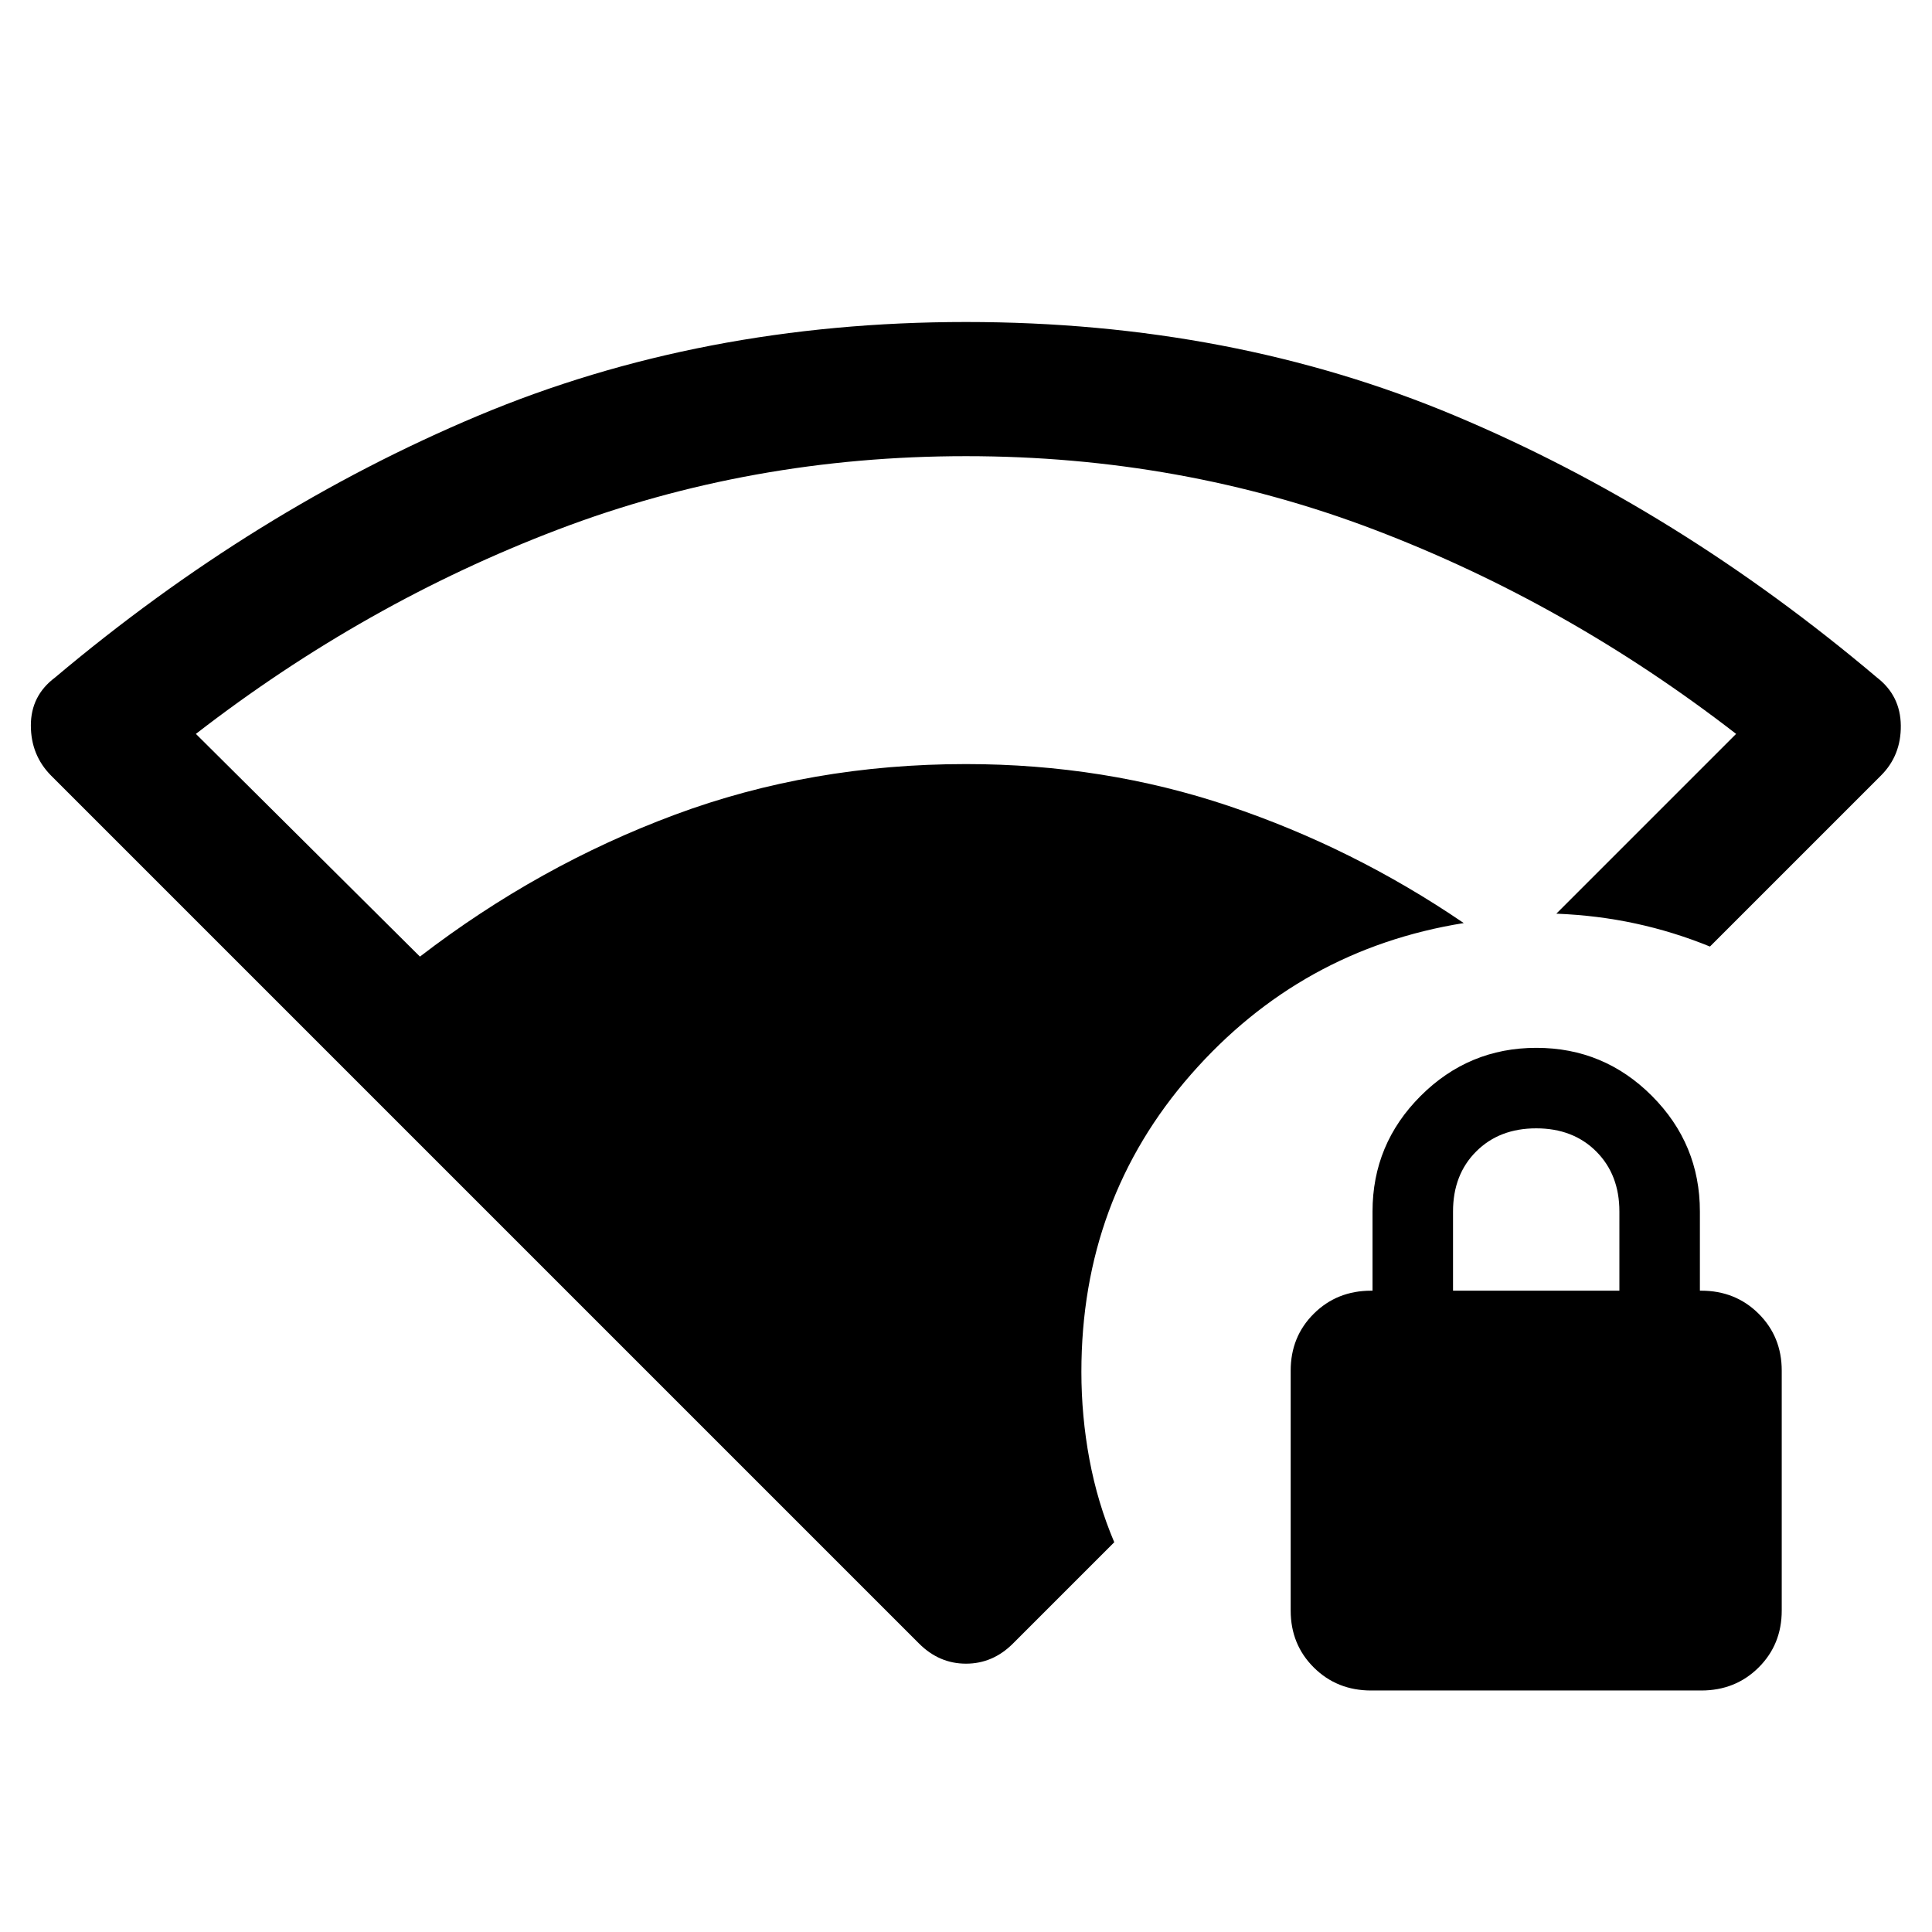 <svg xmlns="http://www.w3.org/2000/svg" height="40" viewBox="0 -960 960 960" width="40"><path d="M537.334-278.333q0 22 4 43.499 4 21.5 12.333 41.167l-50.334 50.334q-10 10-23.333 10-13.333 0-23.333-10L25.333-574.667q-10-10.127-10-24.897 0-14.769 12-23.769 99-83.334 210-130Q348.333-800 480-800q132 0 242.833 46.5Q833.667-707 932.667-623.333q11.666 9 11.833 23.833.167 14.833-9.833 24.833l-85.001 85.001Q831.667-497 812.77-501.091q-18.897-4.09-39.436-4.909l89.333-89.333q-84-65-179.833-101.501Q587-733.334 480-733.334t-202.834 36.5q-95.833 36.501-179.833 101.501l111.333 110.666q59-45.333 126.667-70.5T480-580.334q68.667 0 130.605 20.828 61.938 20.827 116.73 58.173-81.001 13-135.501 75.166-54.5 62.167-54.5 147.834ZM681.333-120q-17 0-28.5-11.423-11.5-11.424-11.5-28.31v-119.2q0-16.887 11.5-28.31 11.5-11.424 28.5-11.424H682V-358q0-33.55 23.916-57.442 23.916-23.891 57.5-23.891t57.417 23.891Q844.667-391.55 844.667-358v39.333h.666q17 0 28.5 11.424 11.5 11.423 11.5 28.31v119.2q0 16.886-11.5 28.31-11.5 11.423-28.5 11.423h-164ZM722-318.667h82.667V-358q0-18.333-11.5-29.833t-29.834-11.5q-18.333 0-29.833 11.5T722-358v39.333Z"/></svg>